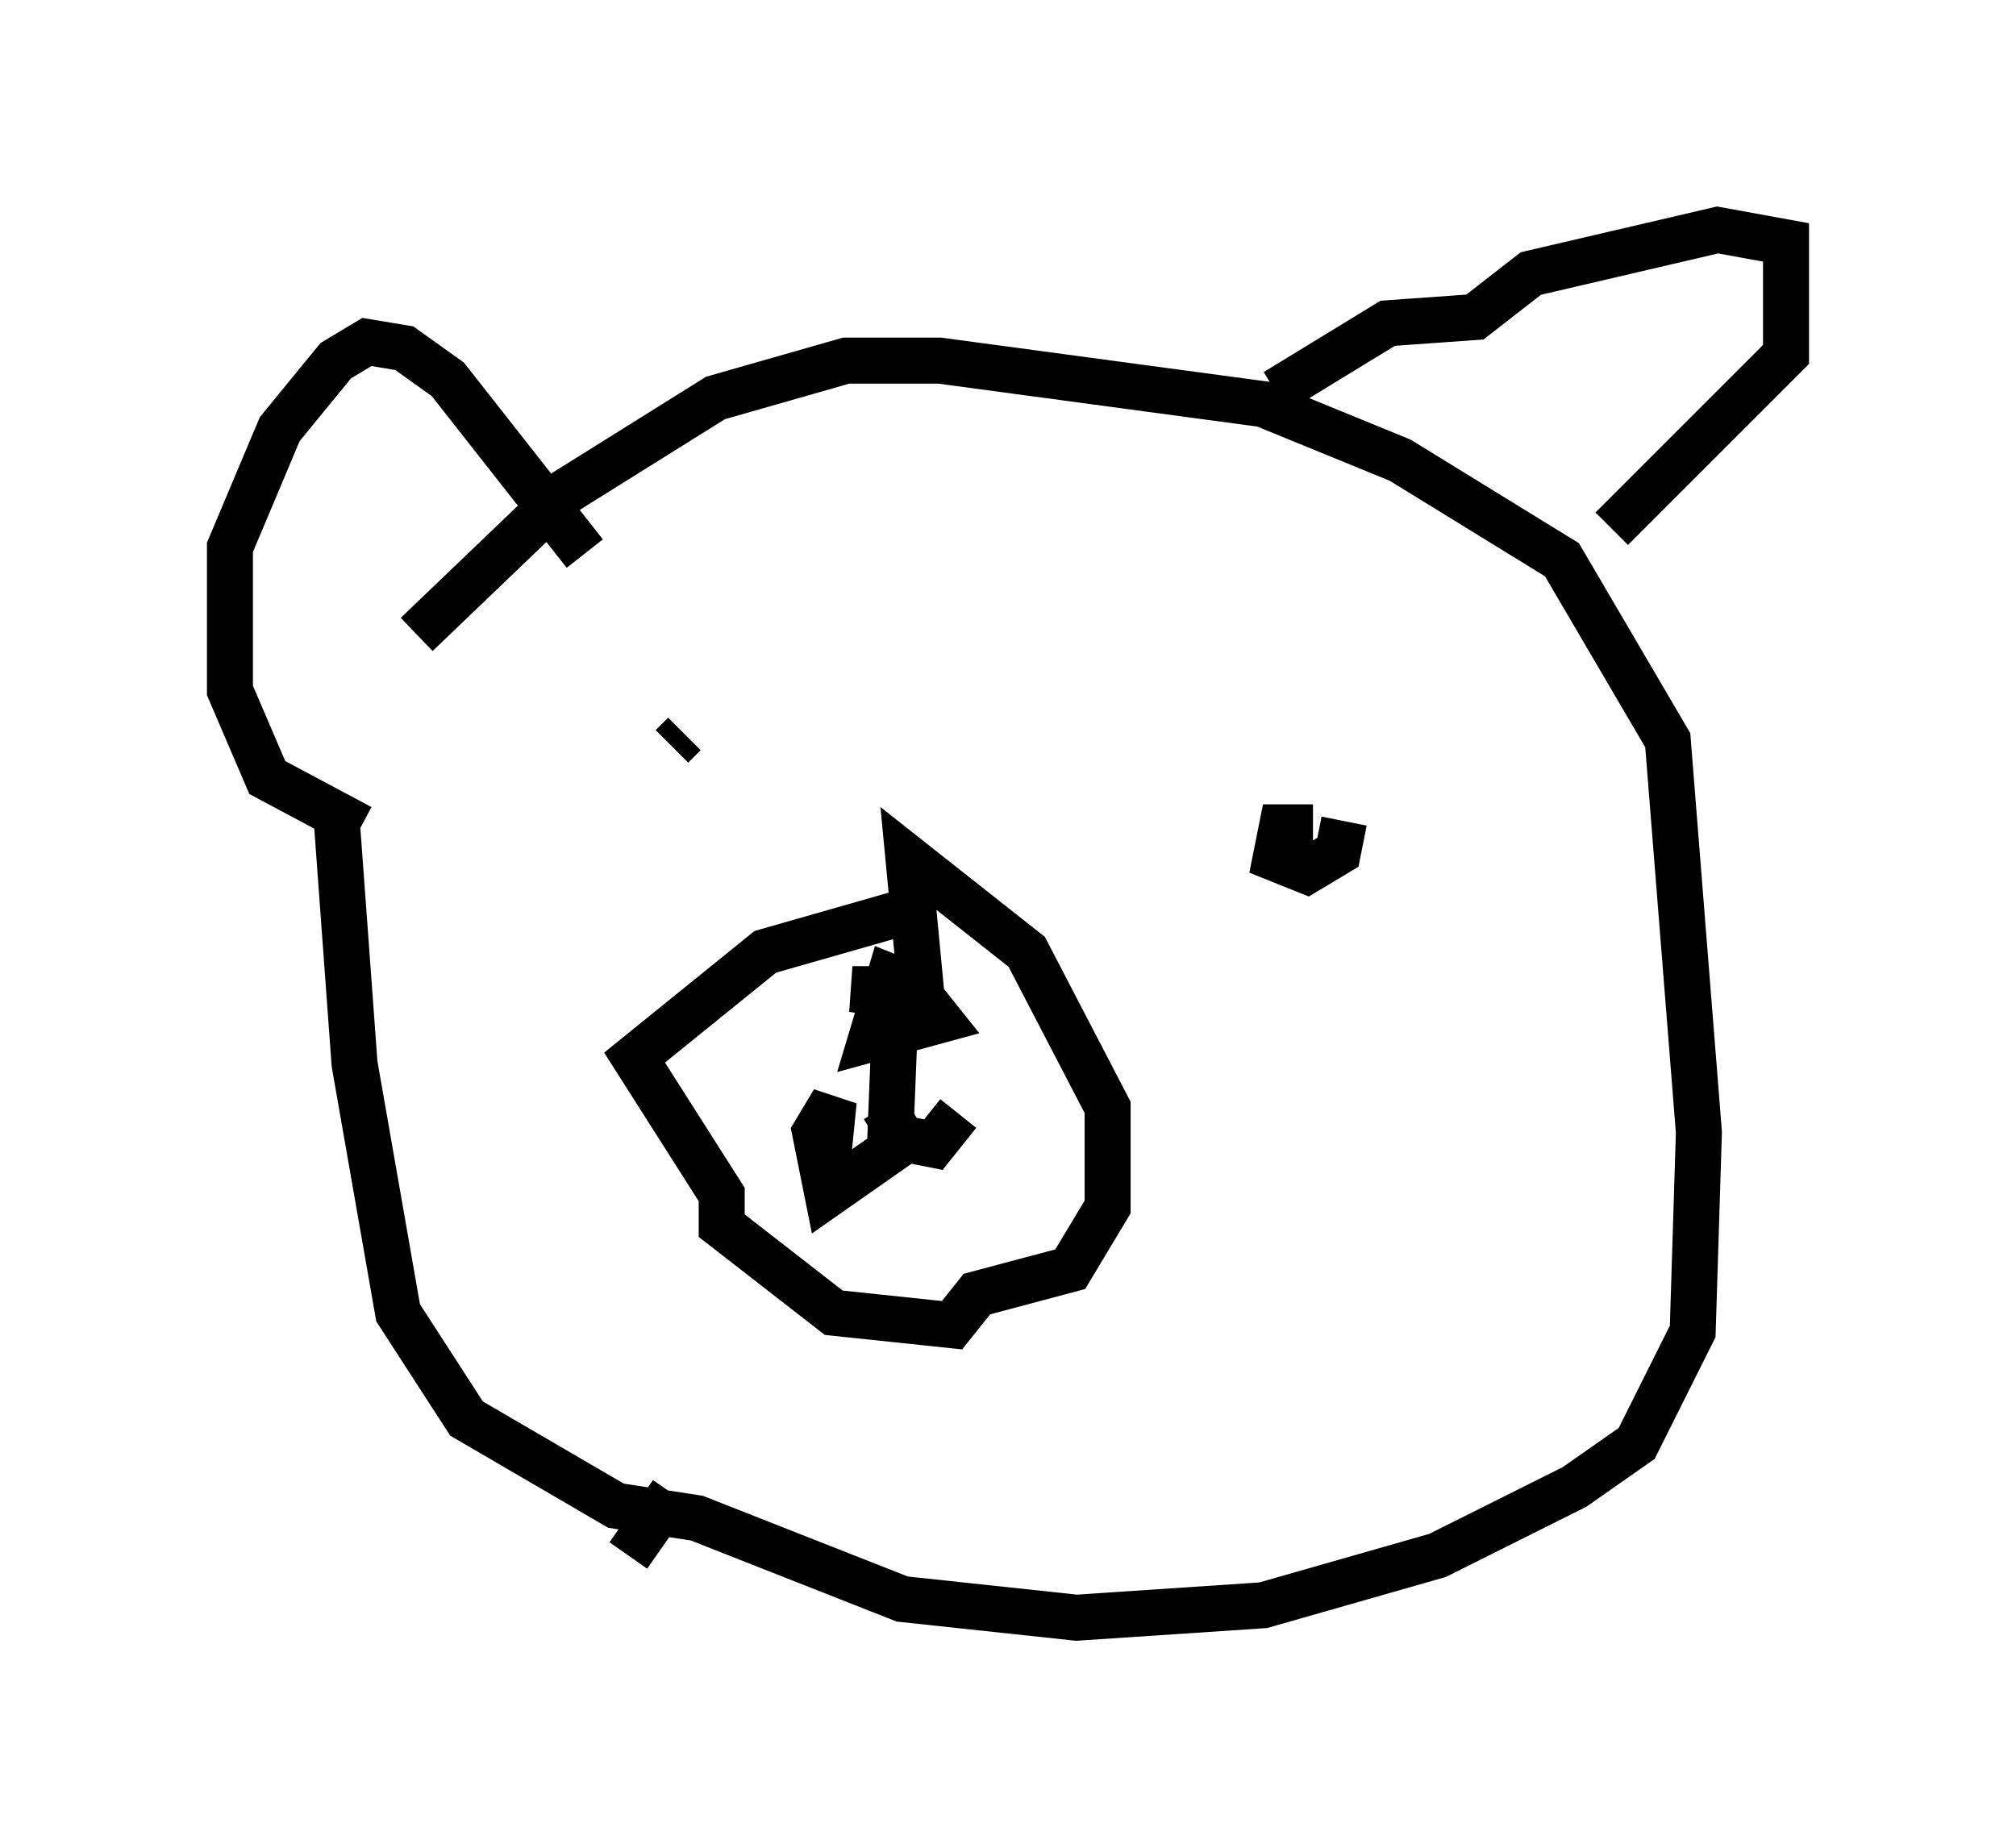 <?xml version="1.0" encoding="utf-8" ?>
<svg baseProfile="full" height="40.176" version="1.1" width="43.829" xmlns="http://www.w3.org/2000/svg" xmlns:ev="http://www.w3.org/2001/xml-events" xmlns:xlink="http://www.w3.org/1999/xlink"><defs /><rect fill="white" height="40.176" width="43.829" x="0" y="0" /><path d="M7.165, 17.99 m1.894, -4.195 l3.248, -3.112 3.248, -2.03 l2.842, -0.812 2.03, 0.0 l7.036, 0.947 2.977, 1.218 l3.518, 2.165 2.3, 3.924 l0.677, 8.525 -0.135, 4.33 l-1.218, 2.436 -1.353, 0.947 l-2.977, 1.488 -3.789, 1.083 l-4.059, 0.271 -3.789, -0.406 l-4.465, -1.759 -1.759, -0.271 l-3.248, -1.894 -1.488, -2.3 l-0.947, -5.413 -0.406, -5.548 m12.178, 2.3 l-2.842, 0.812 -2.842, 2.3 l1.894, 2.977 0.0, 0.677 l2.436, 1.894 2.571, 0.271 l0.541, -0.677 2.03, -0.541 l0.812, -1.353 0.0, -2.165 l-1.759, -3.383 -2.571, -2.03 l0.271, 2.842 -0.677, -0.271 l-0.406, 1.353 1.488, -0.406 l-0.541, -0.677 -1.353, 0.0 l0.947, 0.135 -0.135, 3.383 l-1.353, 0.947 -0.271, -1.353 l0.406, -0.677 -0.135, 1.353 m1.218, -1.218 l0.406, 0.677 0.677, 0.135 l0.541, -0.677 m-5.954, -8.254 l-0.271, 0.271 m11.637, 1.083 l0.0, 0.0 m2.3, 0.677 l-0.677, 0.0 -0.135, 0.677 l0.677, 0.271 0.677, -0.406 l0.135, -0.677 m-1.488, -9.337 l2.436, -1.488 1.894, -0.135 l1.218, -0.947 4.059, -0.947 l1.488, 0.271 0.0, 2.436 l-3.789, 3.789 m-22.327, 0.541 l-2.977, -3.789 -0.947, -0.677 l-0.812, -0.135 -0.677, 0.406 l-1.218, 1.488 -1.083, 2.571 l0.0, 3.112 0.812, 1.894 l2.03, 1.083 m6.766, 14.479 l-0.947, 1.353 " fill="none" stroke="black" stroke-width="1" /></svg>